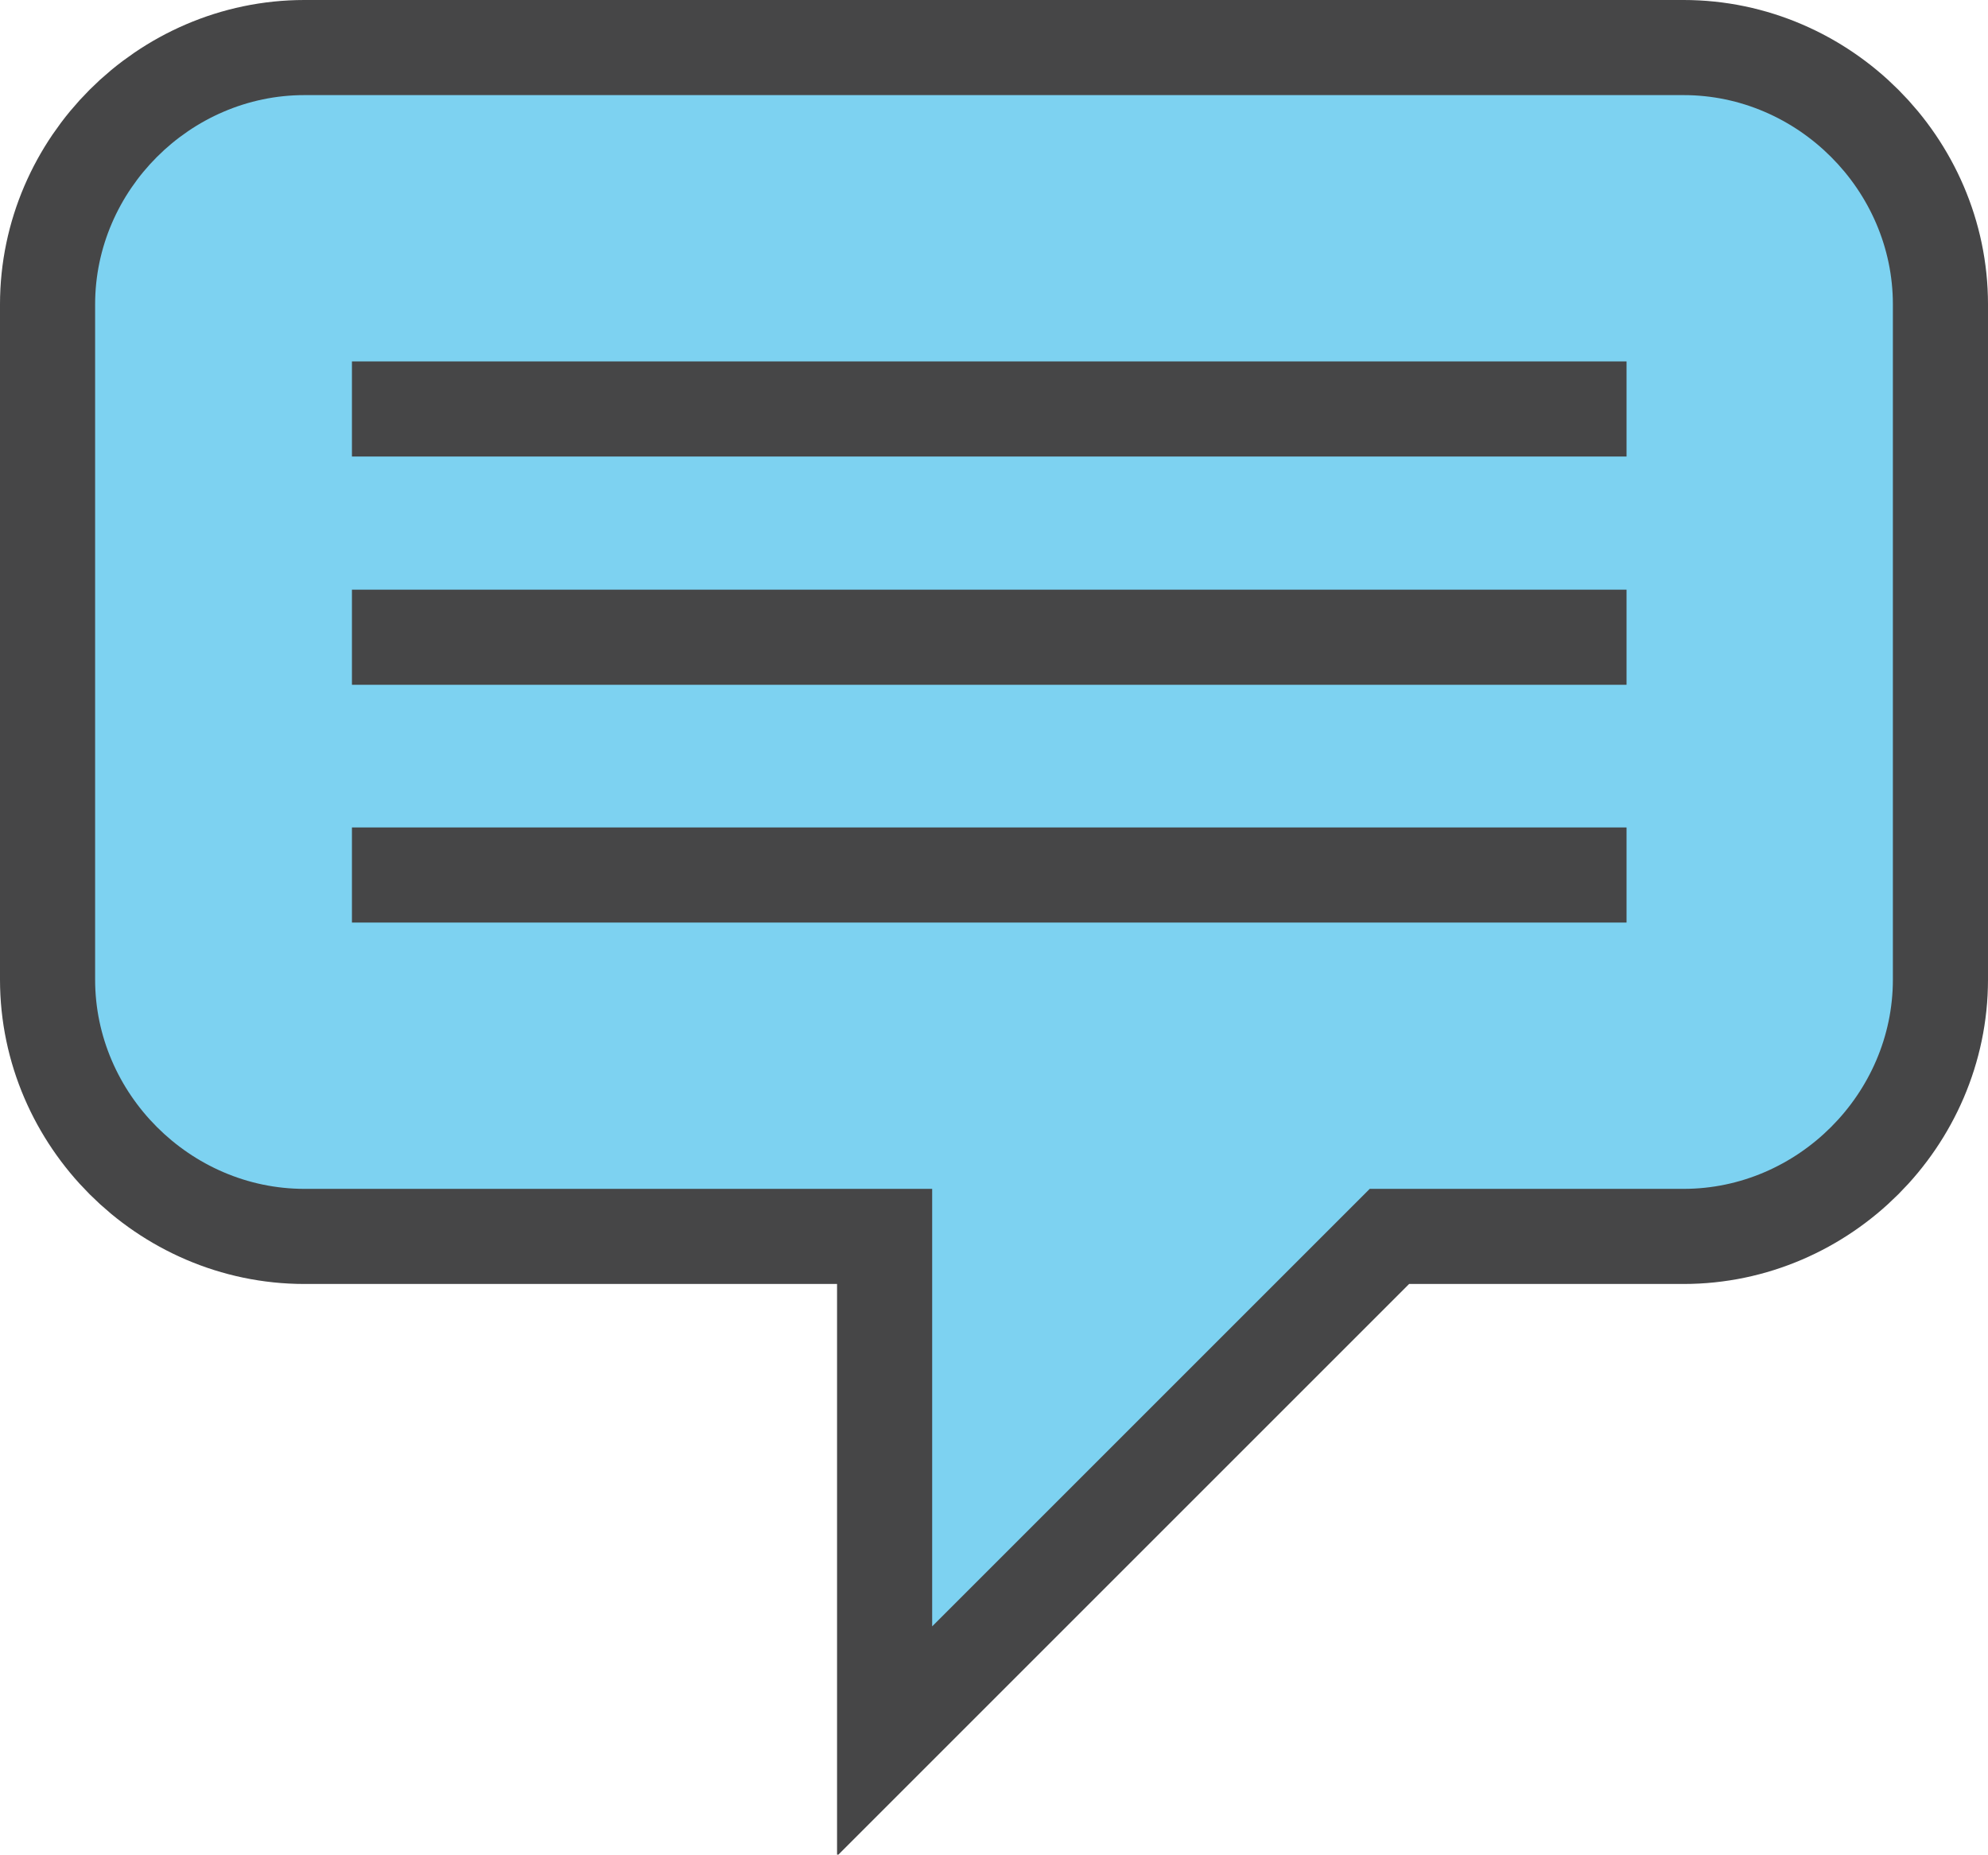 <?xml version="1.0" encoding="utf-8"?>
<!-- Generator: Adobe Illustrator 20.1.0, SVG Export Plug-In . SVG Version: 6.00 Build 0)  -->
<svg version="1.1" xmlns="http://www.w3.org/2000/svg" xmlns:xlink="http://www.w3.org/1999/xlink" x="0px" y="0px"
	 viewBox="0 0 20.9 19.5" style="enable-background:new 0 0 20.9 19.5;" xml:space="preserve">
<style type="text/css">
	.st0{fill:#464647;}
	.st1{fill:#FFFFFF;}
	.st2{fill:#1C3664;}
	.st3{fill:url(#SVGID_1_);}
	.st4{display:none;}
	.st5{display:inline;fill:url(#SVGID_2_);}
	.st6{display:inline;}
	.st7{fill:#464647;stroke:#FFFFFF;stroke-miterlimit:10;}
	.st8{fill:#7DD2F1;}
	.st9{fill:none;stroke:#464647;stroke-width:2;stroke-miterlimit:10;}
	.st10{display:none;fill:#FFFFFF;}
	.st11{fill:none;stroke:#464647;stroke-miterlimit:10;}
	.st12{display:none;fill:#F3F3F4;}
</style>
<g id="transcript">
</g>
<g id="test_out">
</g>
<g id="comment">
	<path id="frame" class="st9" d="M17.7,1H3.2C2,1,1,2,1,3.2v7.1c0,1.2,1,2.2,2.2,2.2h6.6v4.6l4.6-4.6h3.3c1.2,0,2.2-1,2.2-2.2V3.2
		C19.9,2,18.9,1,17.7,1z"/>
	<path id="off_1_" class="st8" d="M17.7,1H3.2C2,1,1,2,1,3.2v7.1c0,1.2,1,2.2,2.2,2.2h6.6v4.6l4.6-4.6h3.3c1.2,0,2.2-1,2.2-2.2V3.2
		C19.9,2,18.9,1,17.7,1z"/>
	<path id="over" class="st10" d="M17.7,1H3.2C2,1,1,2,1,3.2v7.1c0,1.2,1,2.2,2.2,2.2h6.6v4.6l4.6-4.6h3.3c1.2,0,2.2-1,2.2-2.2V3.2
		C19.9,2,18.9,1,17.7,1z"/>
	<line class="st11" x1="3.7" y1="4.3" x2="17.1" y2="4.3"/>
	<line class="st11" x1="3.7" y1="6.7" x2="17.1" y2="6.7"/>
	<line class="st11" x1="3.7" y1="9.2" x2="17.1" y2="9.2"/>
</g>
<g id="close_lesson">
</g>
</svg>
